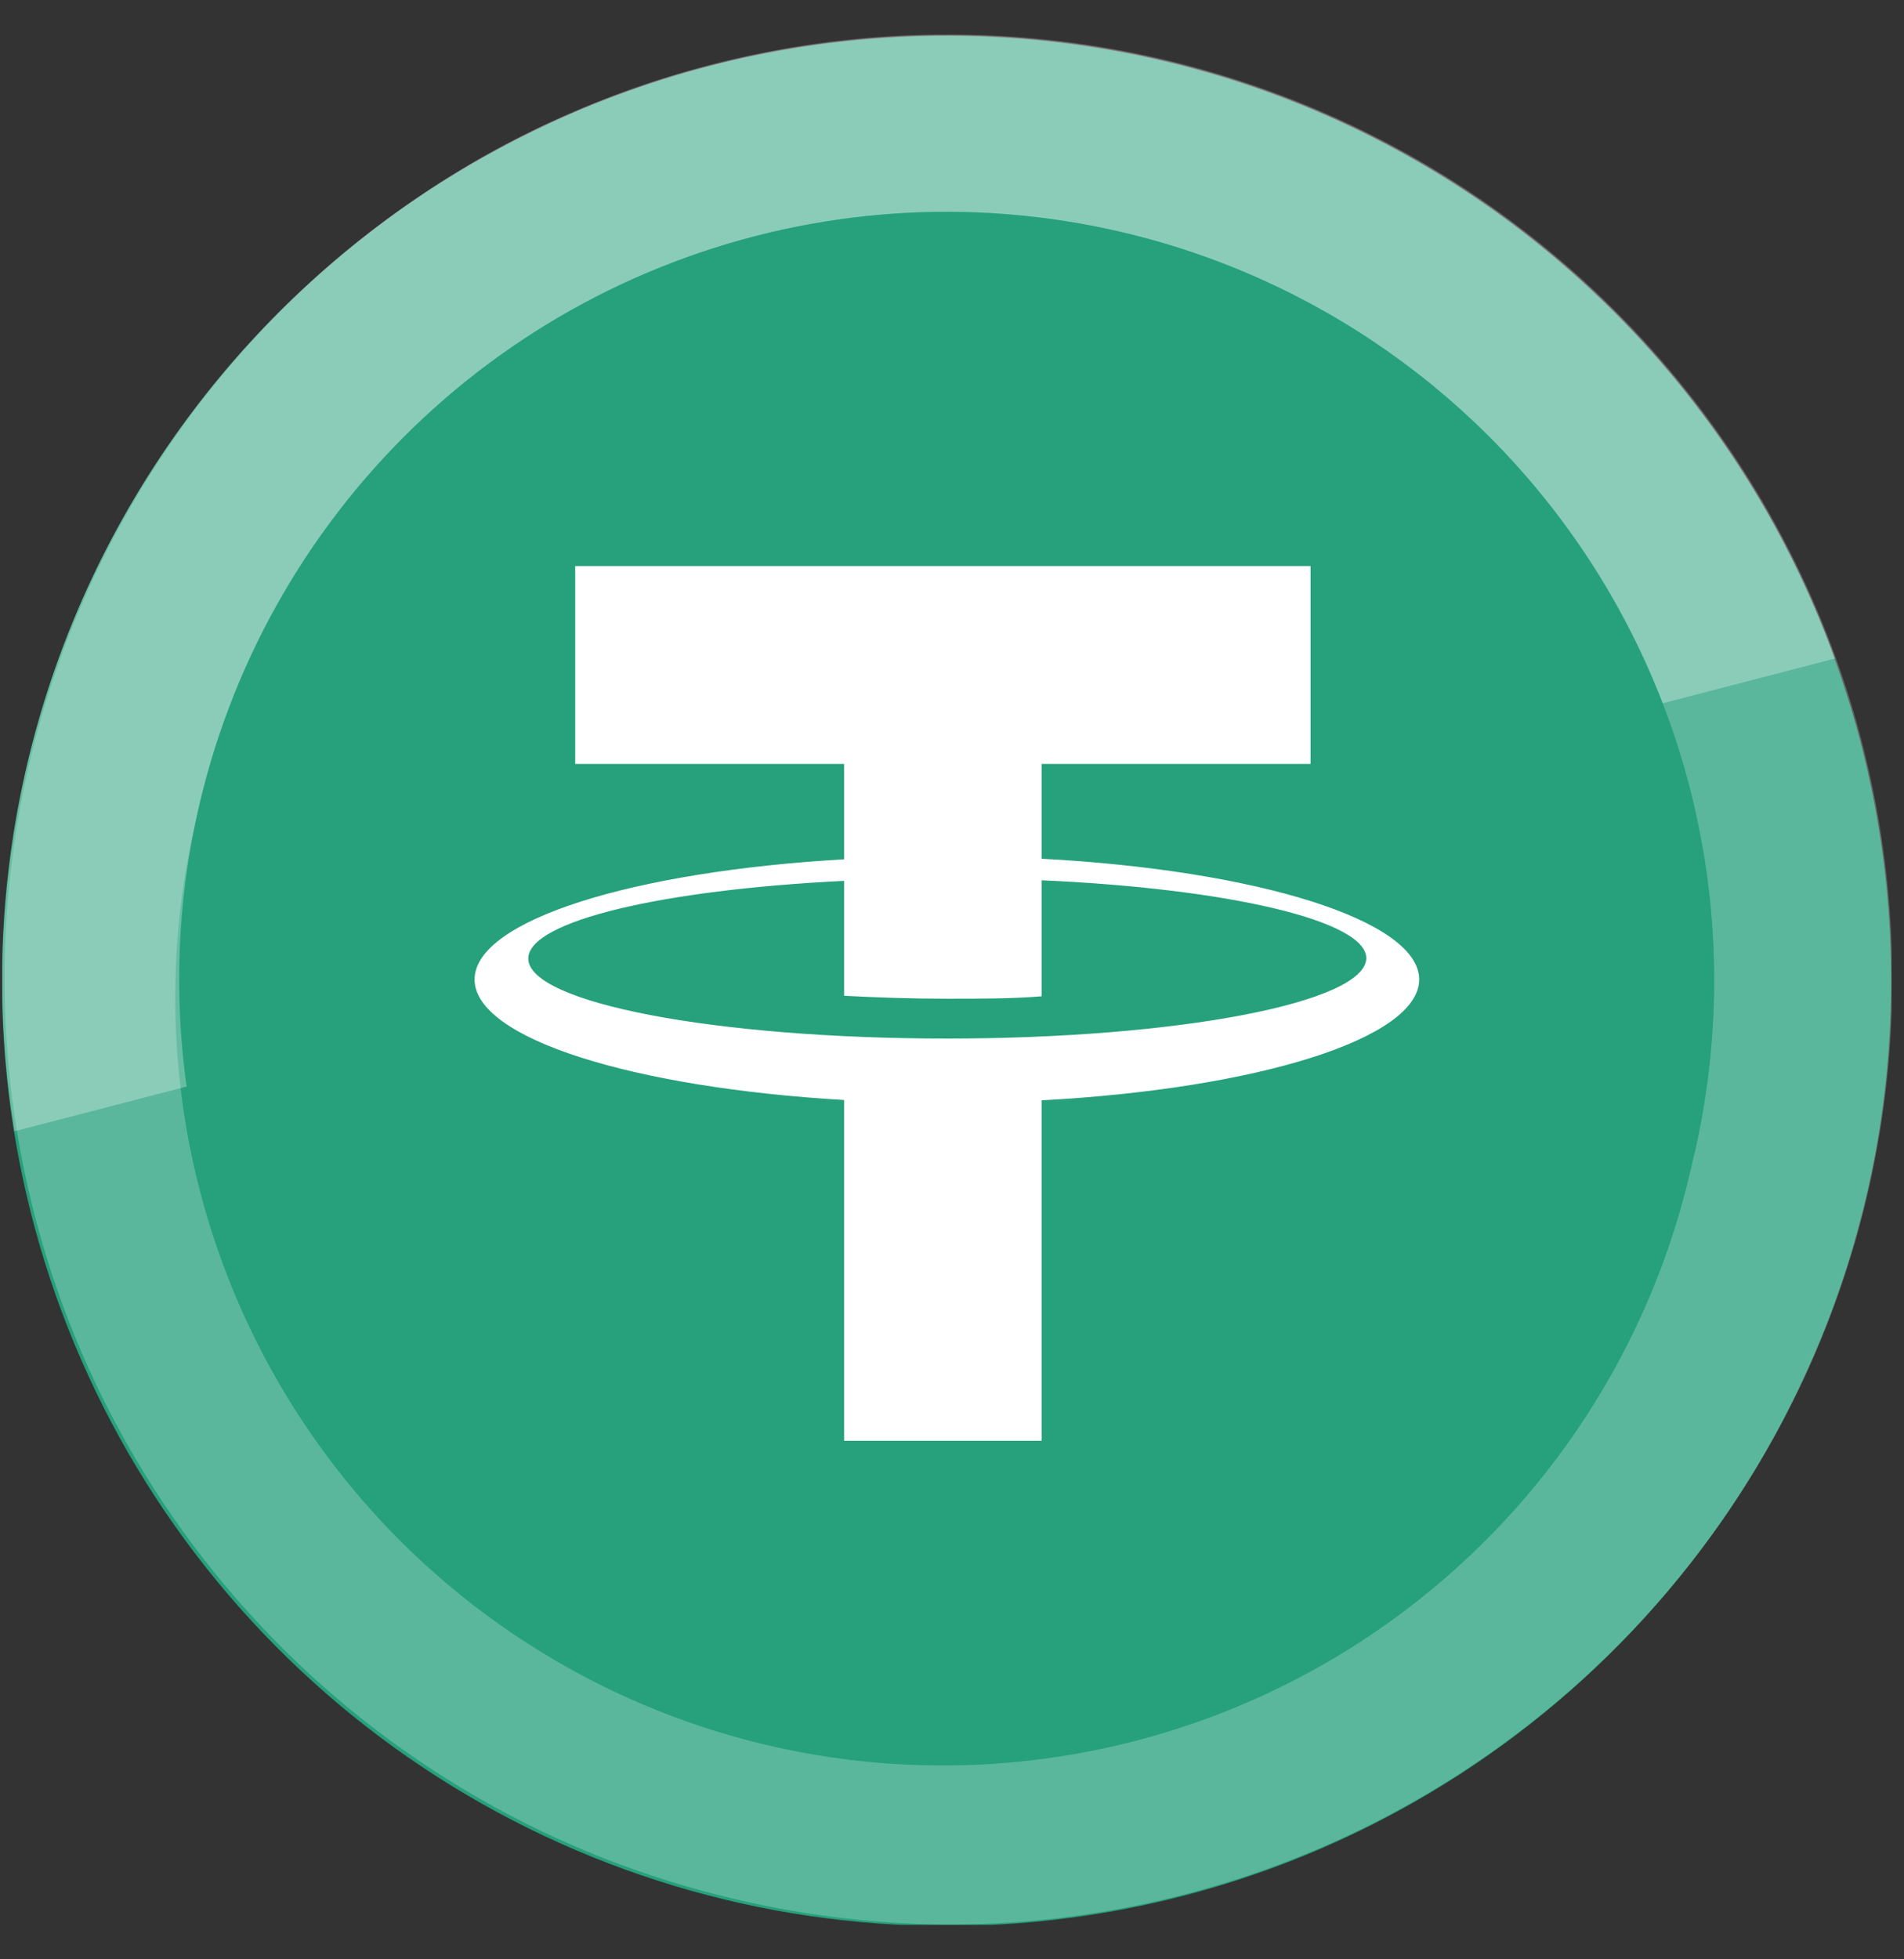 <svg width="35" height="36" viewBox="0 0 35 36" fill="none" xmlns="http://www.w3.org/2000/svg">
<rect x="0" y="0" width="35" height="36" fill="#333333" stroke="none"/>
<g clip-path="url(#clip0_6055_4266)">
<path d="M34.254 22.203C33.427 25.537 31.63 28.551 29.09 30.864C26.549 33.176 23.38 34.684 19.982 35.194C16.585 35.705 13.113 35.197 10.005 33.733C6.896 32.27 4.292 29.918 2.521 26.974C0.75 24.03 -0.107 20.627 0.056 17.195C0.22 13.764 1.398 10.458 3.441 7.696C5.484 4.934 8.301 2.841 11.534 1.68C14.767 0.519 18.273 0.344 21.606 1.176C26.069 2.29 29.909 5.13 32.28 9.072C34.652 13.015 35.362 17.737 34.254 22.203Z" fill="#26A17B"/>
<g opacity="0.24">
<path d="M17.406 35.361C15.989 35.351 14.579 35.169 13.206 34.819C9.882 33.981 6.881 32.18 4.58 29.64C2.279 27.1 0.781 23.936 0.274 20.547C-0.232 17.157 0.275 13.694 1.734 10.592C3.192 7.491 5.535 4.89 8.468 3.118C10.763 1.738 13.345 0.907 16.013 0.69C18.682 0.473 21.364 0.876 23.851 1.868C26.338 2.859 28.562 4.413 30.349 6.406C32.136 8.399 33.438 10.779 34.153 13.359C34.868 15.939 34.977 18.649 34.471 21.279C33.965 23.908 32.858 26.384 31.237 28.514C29.615 30.645 27.523 32.371 25.124 33.559C22.724 34.747 20.083 35.364 17.406 35.361ZM17.406 3.889C14.259 3.891 11.203 4.946 8.724 6.885C6.245 8.824 4.486 11.536 3.726 14.589C3.227 16.403 3.096 18.299 3.341 20.164C3.585 22.029 4.2 23.826 5.149 25.451C6.099 27.075 7.363 28.492 8.869 29.62C10.374 30.748 12.09 31.564 13.915 32.019C15.74 32.475 17.638 32.56 19.497 32.271C21.356 31.982 23.138 31.324 24.739 30.336C26.34 29.348 27.727 28.05 28.819 26.518C29.91 24.986 30.685 23.251 31.096 21.416C31.608 19.336 31.641 17.168 31.193 15.074C30.744 12.98 29.826 11.015 28.508 9.327C27.19 7.639 25.506 6.273 23.582 5.331C21.659 4.389 19.547 3.896 17.406 3.889Z" fill="white"/>
</g>
<g opacity="0.3">
<path d="M33.733 12.099L0.264 20.786C-0.427 16.517 0.5 12.143 2.864 8.521C5.228 4.899 8.858 2.29 13.045 1.204C17.232 0.118 21.673 0.633 25.499 2.649C29.326 4.665 32.262 8.037 33.733 12.104V12.099Z" fill="white"/>
</g>
<path d="M31.091 21.416C30.415 24.123 28.952 26.57 26.886 28.445C24.82 30.321 22.245 31.542 19.485 31.954C16.725 32.366 13.905 31.951 11.381 30.76C8.858 29.569 6.744 27.656 5.307 25.264C3.87 22.872 3.175 20.108 3.31 17.32C3.444 14.533 4.402 11.848 6.063 9.606C7.723 7.363 10.011 5.663 12.638 4.721C15.264 3.779 18.111 3.636 20.819 4.312C24.449 5.218 27.57 7.529 29.497 10.737C31.423 13.944 31.996 17.785 31.091 21.416Z" fill="#26A17B"/>
<path d="M26.088 17.997C26.088 16.912 23.109 15.989 19.147 15.778V14.036H24.091V10.4H10.574V14.036H15.517V15.789C11.632 16.011 8.724 16.912 8.724 17.997C8.724 19.082 11.632 19.983 15.517 20.211V26.473H19.147V20.217C23.109 20.005 26.088 19.082 26.088 17.997ZM17.406 19.082C13.157 19.082 9.711 18.426 9.711 17.612C9.711 16.923 12.18 16.348 15.517 16.185V18.296C16.12 18.328 16.754 18.35 17.406 18.35C18.057 18.35 18.594 18.35 19.147 18.306V16.174C22.561 16.326 25.116 16.912 25.116 17.607C25.1 18.421 21.654 19.082 17.406 19.082Z" fill="white"/>
</g>
<defs>
<clipPath id="clip0_6055_4266">
<rect width="34.734" height="34.734" fill="white" transform="translate(0.041 0.633)"/>
</clipPath>
</defs>
</svg>
